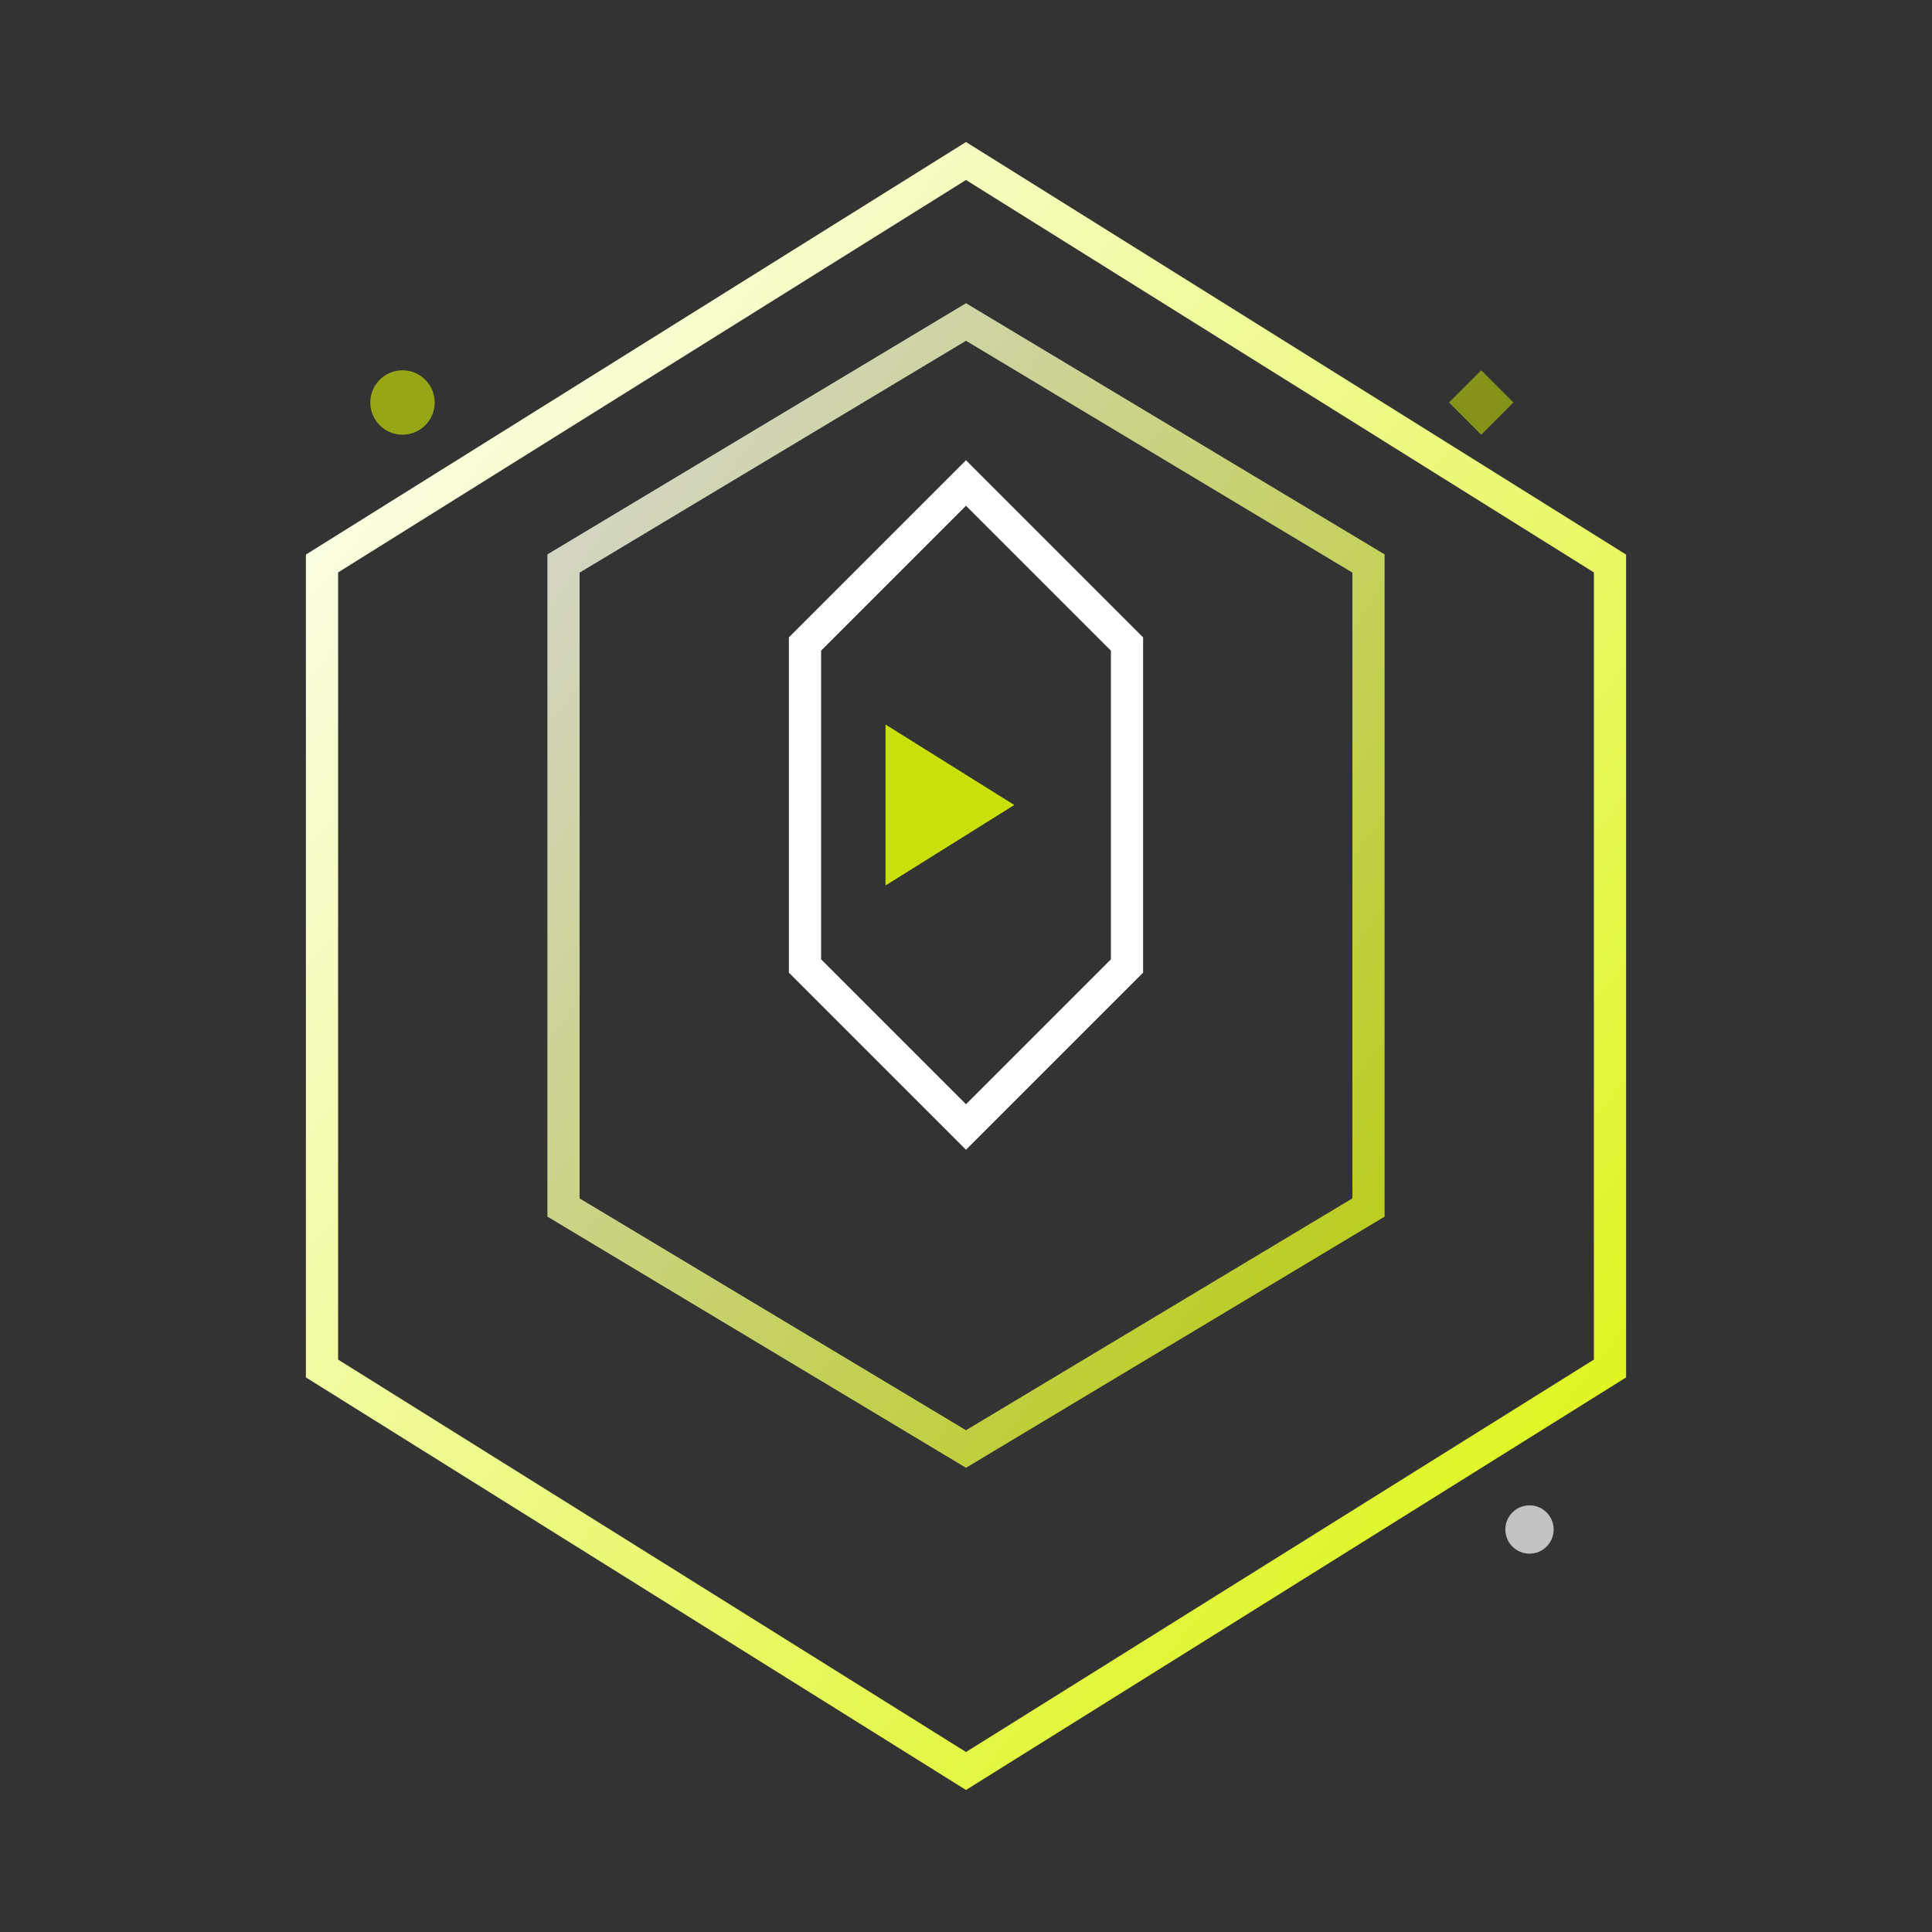 <svg width="120" height="120" viewBox="0 0 120 120" fill="none" xmlns="http://www.w3.org/2000/svg">
  <rect x="0" y="0" width="120" height="120" fill="#333333" stroke="none"/>
  <defs>
    <linearGradient id="dark-gradient" x1="0%" y1="0%" x2="100%" y2="100%">
      <stop offset="0%" style="stop-color:#FFFFFF;stop-opacity:1" />
      <stop offset="100%" style="stop-color:#DAF405;stop-opacity:1" />
    </linearGradient>
  </defs>
  
  <!-- Outer diamond/square -->
  <path d="M60 10 L100 35 L100 85 L60 110 L20 85 L20 35 Z" 
        stroke="url(#dark-gradient)" 
        stroke-width="2" 
        fill="none"/>
  
  <!-- Second layer -->
  <path d="M60 20 L85 35 L85 75 L60 90 L35 75 L35 35 Z" 
        stroke="url(#dark-gradient)" 
        stroke-width="2" 
        fill="none" 
        opacity="0.8"/>
  
  <!-- Inner diamond/square -->
  <path d="M60 30 L70 40 L70 60 L60 70 L50 60 L50 40 Z" 
        stroke="#FFFFFF" 
        stroke-width="2" 
        fill="none"/>
  
  <!-- Play triangle in center -->
  <path d="M55 45 L55 55 L63 50 Z" 
        fill="#DAF405" 
        opacity="0.9"/>
  
  <!-- Accent elements for modern look -->
  <circle cx="25" cy="25" r="2" fill="#DAF405" opacity="0.6"/>
  <circle cx="95" cy="95" r="1.5" fill="#FFFFFF" opacity="0.7"/>
  
  <!-- Small geometric accent -->
  <path d="M90 25 L92 23 L94 25 L92 27 Z" fill="#DAF405" opacity="0.5"/>
</svg>